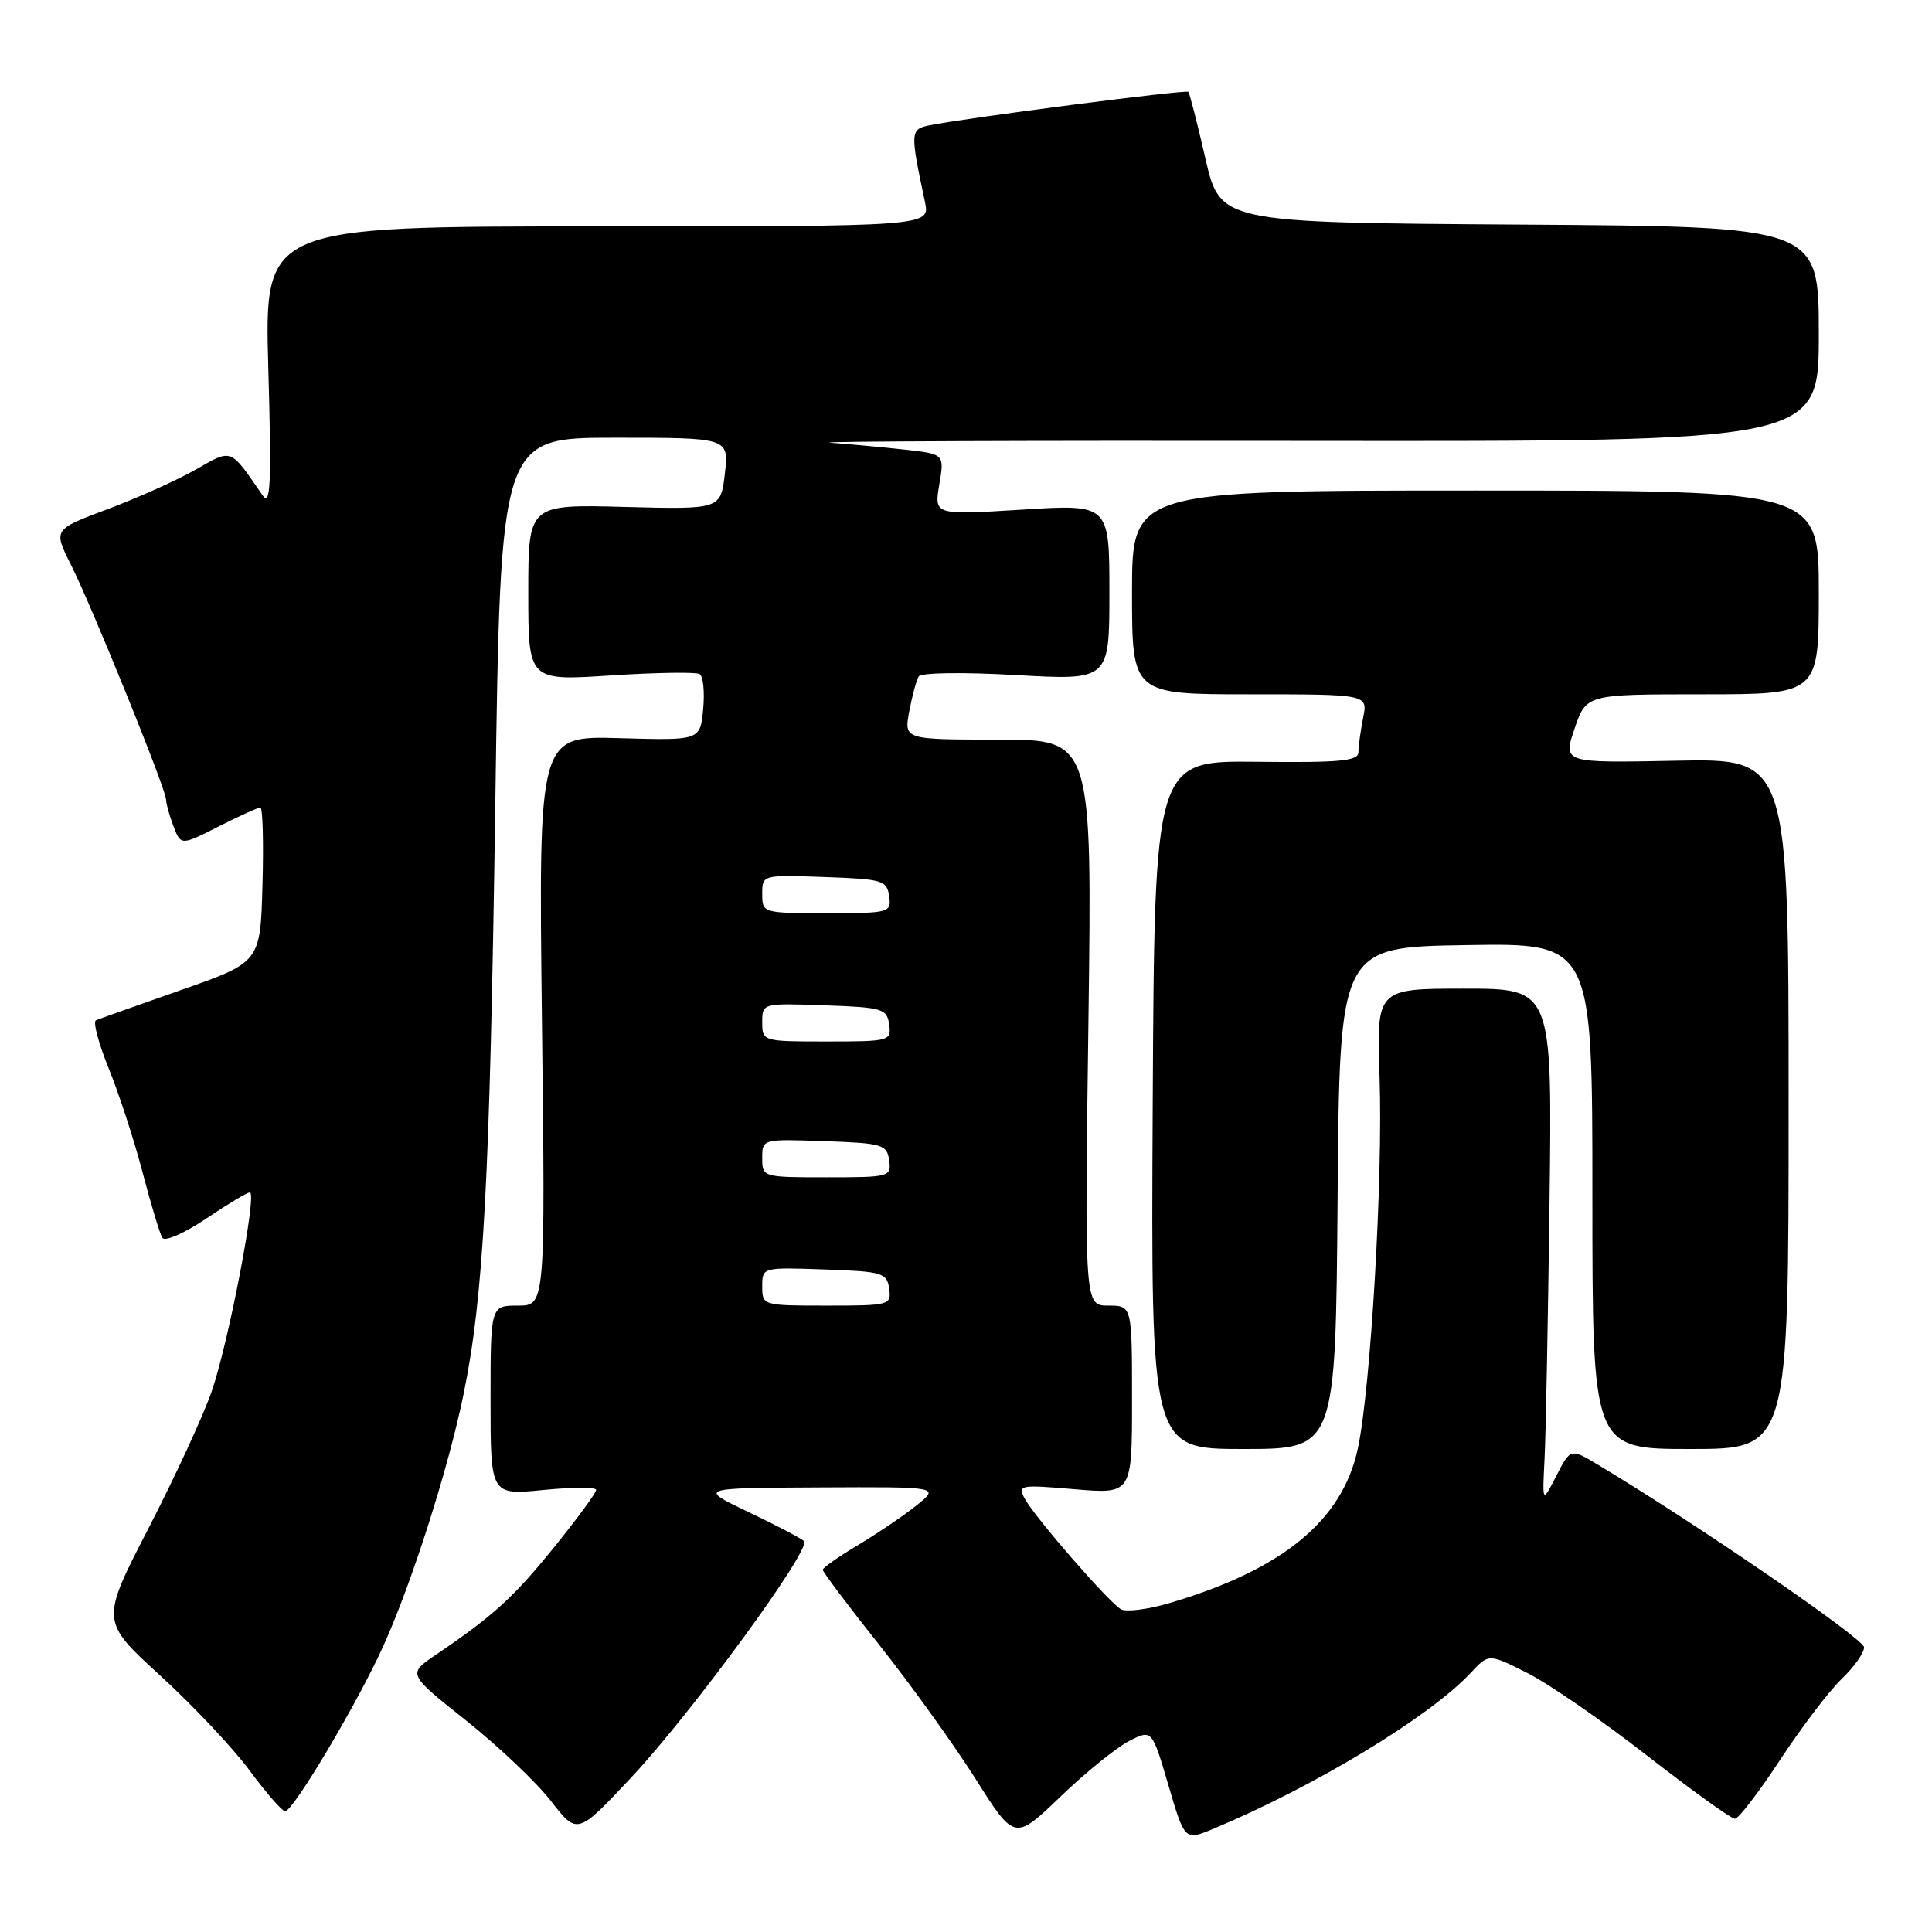 <?xml version="1.0" encoding="UTF-8" standalone="no"?>
<!DOCTYPE svg PUBLIC "-//W3C//DTD SVG 1.1//EN" "http://www.w3.org/Graphics/SVG/1.1/DTD/svg11.dtd" >
<svg xmlns="http://www.w3.org/2000/svg" xmlns:xlink="http://www.w3.org/1999/xlink" version="1.1" viewBox="0 0 256 256">
 <g >
 <path fill="currentColor"
d=" M 149.57 230.72 C 152.64 229.14 152.64 229.14 154.81 236.52 C 156.98 243.90 156.98 243.90 160.74 242.34 C 174.22 236.71 189.48 227.46 194.88 221.66 C 197.26 219.10 197.26 219.10 202.38 221.68 C 205.20 223.10 212.34 228.02 218.25 232.63 C 224.17 237.23 229.40 241.00 229.88 241.00 C 230.36 241.00 233.06 237.48 235.88 233.18 C 238.71 228.88 242.36 224.07 244.01 222.49 C 245.65 220.92 247.00 219.02 247.00 218.28 C 247.00 217.15 224.94 202.01 211.80 194.12 C 208.10 191.90 208.10 191.90 206.23 195.54 C 204.36 199.19 204.36 199.19 204.66 193.35 C 204.83 190.13 205.12 174.79 205.32 159.25 C 205.68 131.00 205.68 131.00 194.03 131.00 C 182.39 131.00 182.39 131.00 182.80 142.75 C 183.26 156.13 181.63 183.96 179.92 191.94 C 177.88 201.47 169.99 207.96 155.06 212.39 C 152.14 213.26 149.20 213.63 148.52 213.23 C 146.87 212.26 137.09 201.01 135.79 198.59 C 134.81 196.77 135.10 196.71 142.38 197.33 C 150.00 197.97 150.00 197.97 150.00 185.49 C 150.00 173.00 150.00 173.00 146.86 173.00 C 143.71 173.00 143.71 173.00 144.22 135.50 C 144.72 98.00 144.72 98.00 132.25 98.00 C 119.78 98.00 119.78 98.00 120.48 94.26 C 120.87 92.20 121.43 90.12 121.73 89.63 C 122.04 89.13 127.68 89.05 134.64 89.45 C 147.00 90.15 147.00 90.15 147.00 78.48 C 147.00 66.80 147.00 66.80 135.39 67.53 C 123.78 68.25 123.78 68.25 124.46 64.21 C 125.15 60.16 125.15 60.16 119.82 59.57 C 116.90 59.25 112.47 58.84 110.00 58.66 C 107.53 58.48 135.99 58.37 173.25 58.42 C 241.00 58.50 241.00 58.50 241.00 44.26 C 241.00 30.02 241.00 30.02 201.34 29.76 C 161.69 29.50 161.69 29.50 159.72 21.00 C 158.65 16.32 157.63 12.35 157.46 12.17 C 157.18 11.84 127.94 15.63 123.13 16.61 C 120.61 17.13 120.59 17.48 122.56 26.75 C 123.25 30.00 123.25 30.00 79.14 30.00 C 35.03 30.00 35.03 30.00 35.55 48.75 C 35.99 64.23 35.85 67.17 34.79 65.63 C 30.43 59.30 30.81 59.45 25.92 62.23 C 23.49 63.62 18.25 65.97 14.27 67.46 C 7.05 70.16 7.05 70.16 9.40 74.83 C 12.19 80.38 22.00 104.59 22.00 105.93 C 22.00 106.45 22.44 108.04 22.98 109.46 C 23.97 112.05 23.97 112.05 28.95 109.52 C 31.69 108.14 34.19 107.00 34.50 107.00 C 34.81 107.00 34.94 111.61 34.78 117.25 C 34.50 127.50 34.50 127.50 24.00 131.18 C 18.22 133.20 13.15 135.01 12.72 135.19 C 12.29 135.37 13.06 138.26 14.42 141.61 C 15.78 144.96 17.80 151.15 18.90 155.38 C 20.01 159.60 21.18 163.49 21.51 164.02 C 21.84 164.55 24.44 163.41 27.29 161.49 C 30.14 159.57 32.76 158.00 33.11 158.00 C 34.10 158.00 30.30 177.82 28.07 184.31 C 26.97 187.51 23.20 195.68 19.70 202.46 C 13.33 214.80 13.33 214.80 21.22 222.01 C 25.56 225.98 30.90 231.65 33.09 234.62 C 35.27 237.58 37.39 240.00 37.78 240.00 C 38.86 240.00 47.49 225.46 50.84 218.00 C 54.60 209.66 59.39 194.61 61.40 184.86 C 64.09 171.81 64.91 156.49 65.63 106.41 C 66.32 58.00 66.32 58.00 81.46 58.00 C 96.59 58.00 96.59 58.00 96.05 62.75 C 95.50 67.50 95.50 67.50 82.75 67.17 C 70.00 66.83 70.00 66.83 70.00 78.53 C 70.00 90.22 70.00 90.22 80.93 89.50 C 86.94 89.11 92.24 89.03 92.71 89.32 C 93.18 89.61 93.39 91.71 93.17 93.99 C 92.78 98.12 92.78 98.12 82.07 97.81 C 71.36 97.50 71.36 97.50 71.81 135.25 C 72.26 173.00 72.26 173.00 68.63 173.00 C 65.00 173.00 65.00 173.00 65.00 185.56 C 65.00 198.12 65.00 198.12 72.00 197.43 C 75.85 197.05 79.00 197.05 79.00 197.42 C 79.00 197.80 76.51 201.19 73.46 204.97 C 68.04 211.67 65.40 214.08 57.75 219.27 C 54.00 221.81 54.00 221.81 61.75 227.97 C 66.01 231.36 71.08 236.16 73.00 238.64 C 76.50 243.14 76.50 243.14 83.62 235.55 C 91.64 227.00 107.56 205.23 106.54 204.21 C 106.17 203.84 102.86 202.11 99.19 200.36 C 92.50 197.17 92.50 197.17 108.50 197.09 C 124.50 197.01 124.50 197.01 121.50 199.43 C 119.85 200.76 116.37 203.12 113.77 204.68 C 111.17 206.23 109.03 207.73 109.02 208.00 C 109.01 208.28 112.39 212.78 116.54 218.00 C 120.69 223.23 126.41 231.19 129.26 235.70 C 134.44 243.89 134.44 243.89 140.48 238.10 C 143.79 234.91 147.89 231.59 149.57 230.72 Z  M 177.24 158.75 C 177.50 125.50 177.50 125.50 194.25 125.23 C 211.00 124.95 211.00 124.95 211.00 158.48 C 211.00 192.00 211.00 192.00 224.00 192.00 C 237.00 192.00 237.00 192.00 237.00 146.25 C 237.00 100.50 237.00 100.50 222.05 100.80 C 207.09 101.10 207.09 101.10 208.64 96.55 C 210.19 92.00 210.19 92.00 225.59 92.00 C 241.00 92.00 241.00 92.00 241.00 78.50 C 241.00 65.00 241.00 65.00 195.50 65.00 C 150.00 65.00 150.00 65.00 150.00 78.50 C 150.00 92.00 150.00 92.00 165.62 92.00 C 181.25 92.00 181.25 92.00 180.62 95.12 C 180.28 96.84 180.00 98.89 180.00 99.67 C 180.00 100.84 177.58 101.07 166.49 100.94 C 152.98 100.79 152.98 100.79 152.74 146.40 C 152.50 192.00 152.50 192.00 164.74 192.00 C 176.97 192.00 176.97 192.00 177.24 158.75 Z  M 101.00 170.46 C 101.00 167.92 101.01 167.92 109.25 168.21 C 116.94 168.48 117.52 168.65 117.82 170.75 C 118.13 172.93 117.88 173.00 109.57 173.00 C 101.06 173.00 101.00 172.98 101.00 170.46 Z  M 101.00 153.46 C 101.00 150.92 101.01 150.92 109.25 151.21 C 116.94 151.48 117.52 151.65 117.82 153.75 C 118.13 155.93 117.88 156.00 109.57 156.00 C 101.06 156.00 101.00 155.98 101.00 153.46 Z  M 101.00 135.46 C 101.00 132.92 101.01 132.92 109.25 133.21 C 116.94 133.48 117.52 133.65 117.82 135.75 C 118.13 137.93 117.88 138.00 109.57 138.00 C 101.06 138.00 101.00 137.98 101.00 135.46 Z  M 101.00 118.46 C 101.00 115.92 101.01 115.92 109.25 116.21 C 116.94 116.48 117.52 116.65 117.82 118.75 C 118.13 120.93 117.88 121.00 109.57 121.00 C 101.06 121.00 101.00 120.98 101.00 118.46 Z "/>
</g>
</svg>